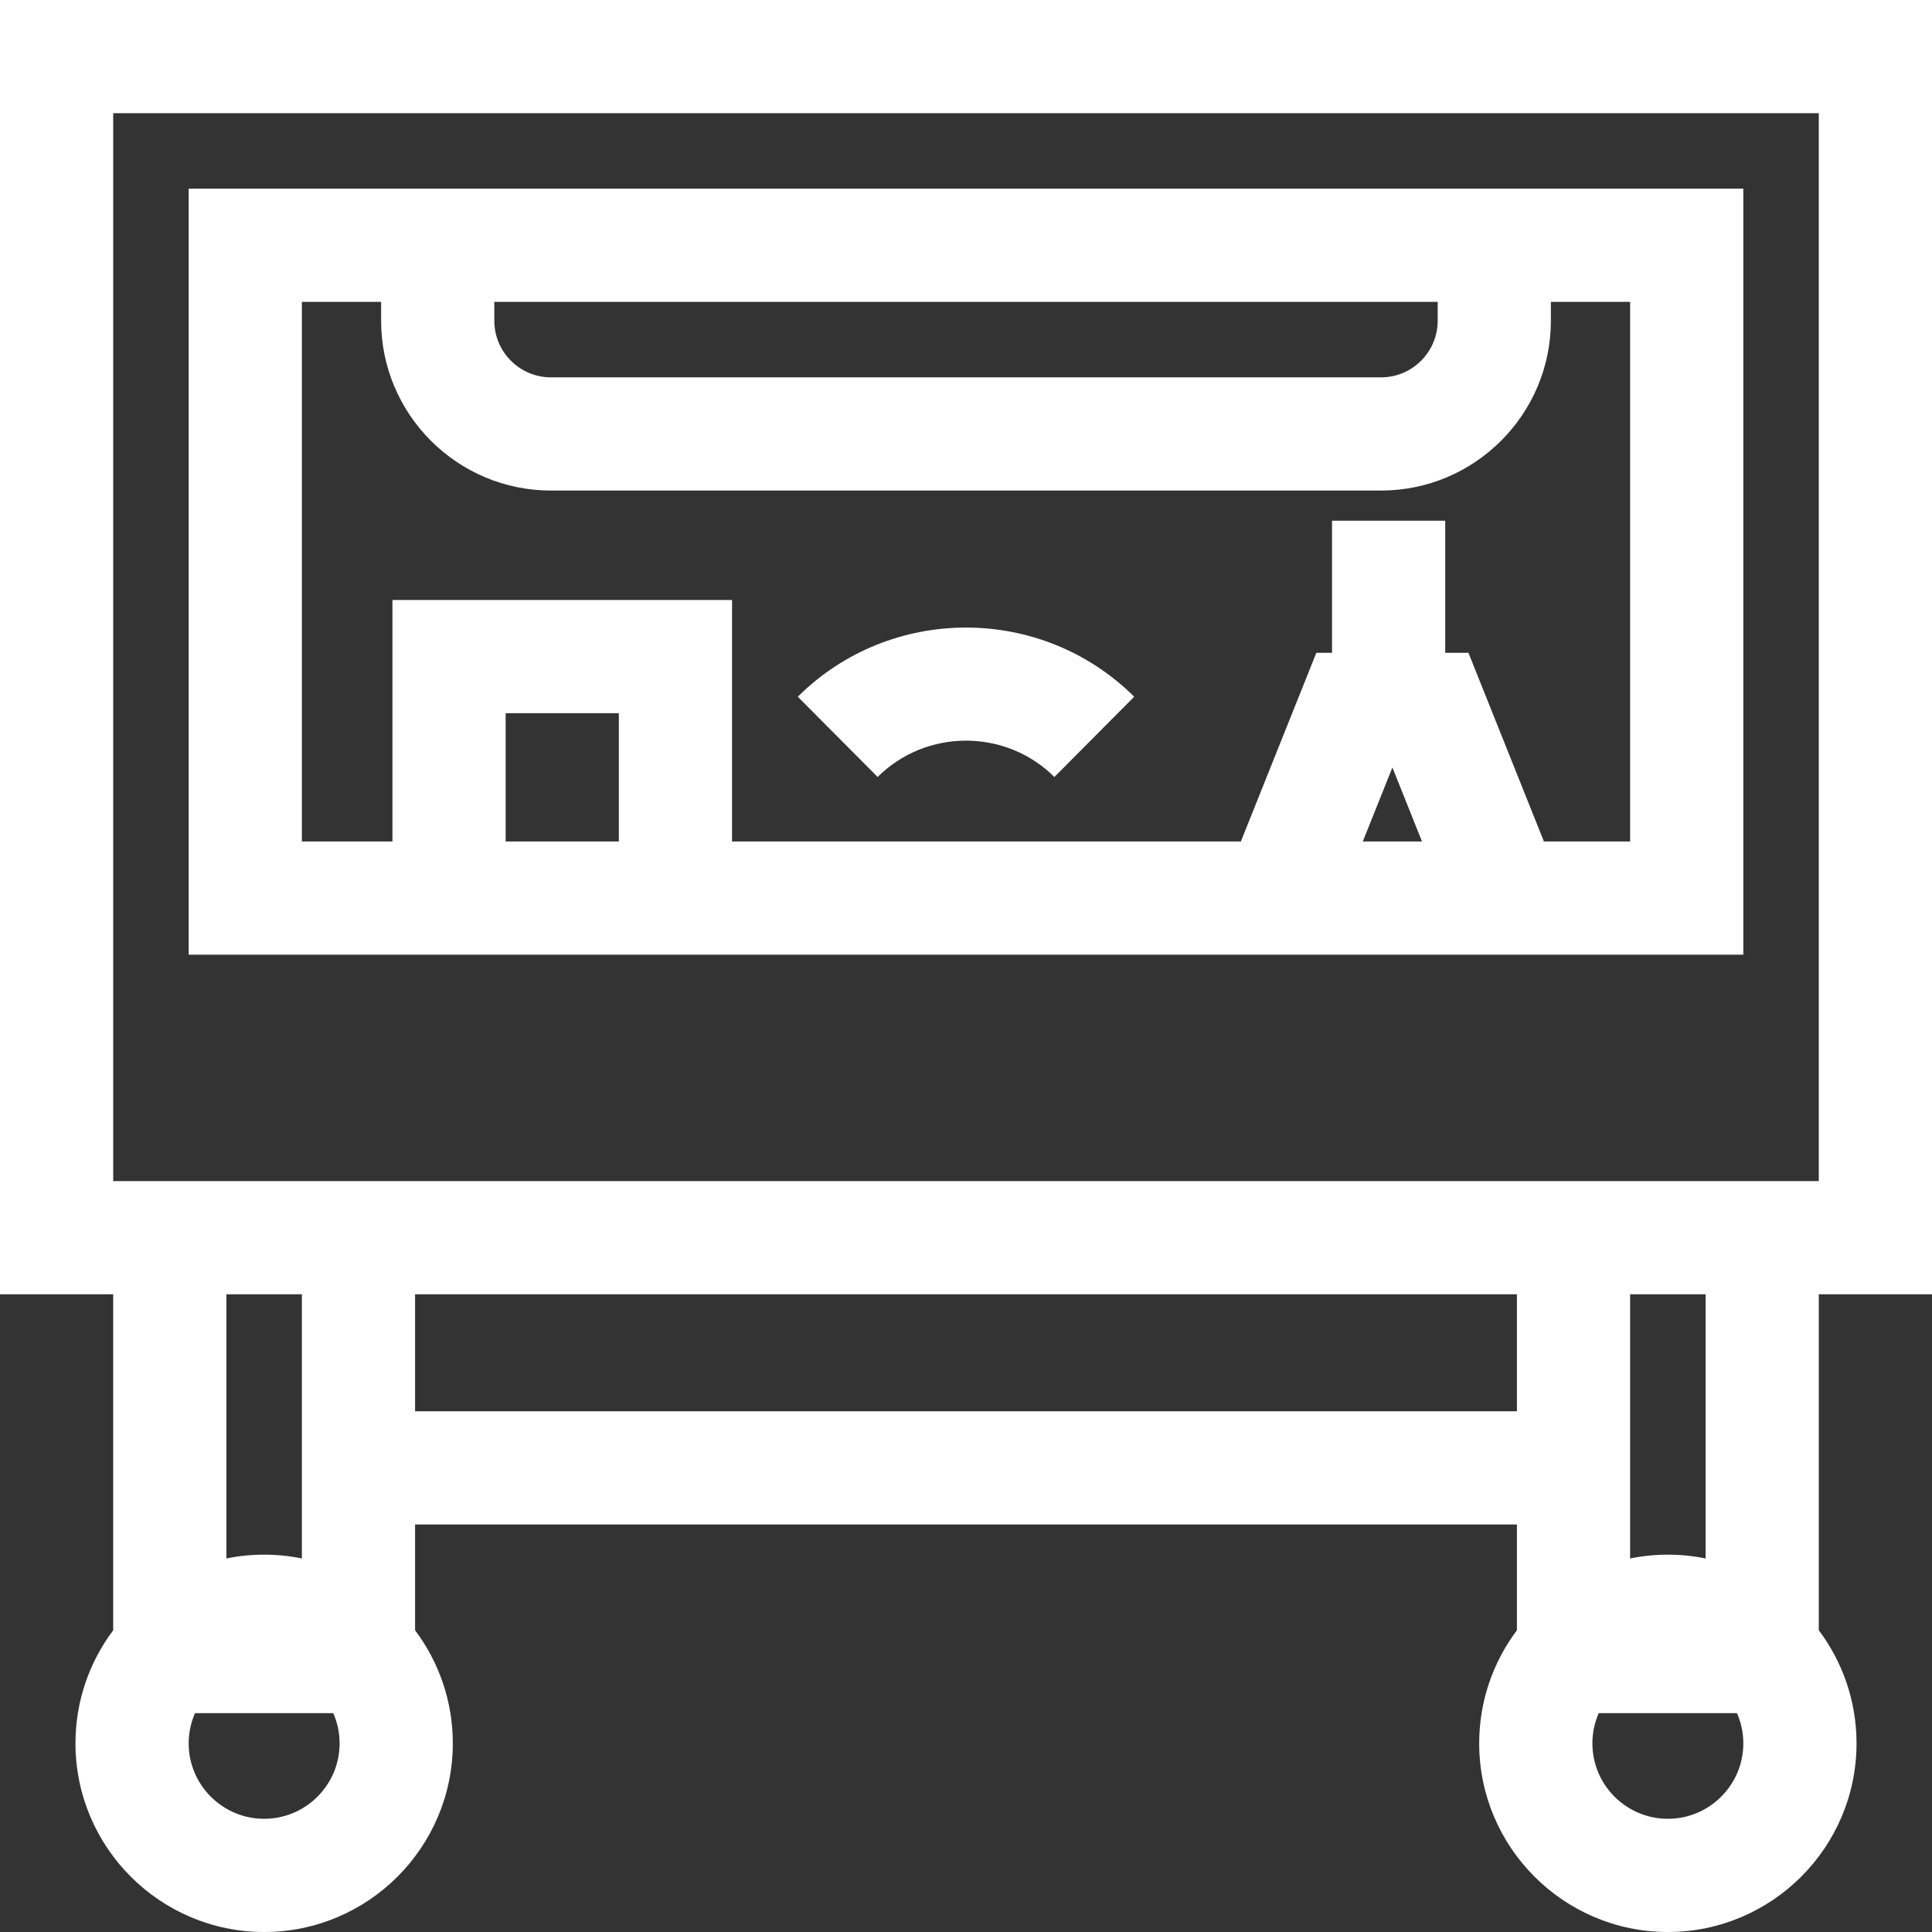 <?xml version="1.0"?>
<svg xmlns="http://www.w3.org/2000/svg" xmlns:xlink="http://www.w3.org/1999/xlink" version="1.1" id="Capa_1" x="0px" y="0px" viewBox="0 0 512 512" style="enable-background:new 0 0 512 512;" xml:space="preserve" width="512px" height="512px" class=""><rect x="0" y="0" width="512" height="512" fill="#333333" stroke="none"/><g><g>
	<g>
		<path d="M512,343V0H0v343h30v89.035c-6.276,8.356-10,18.734-10,29.965c0,27.57,22.43,50,50,50s50-22.43,50-50    c0-11.232-3.724-21.609-10-29.965V404h292v28.035c-6.276,8.356-10,18.734-10,29.965c0,27.57,22.43,50,50,50s50-22.43,50-50    c0-11.232-3.724-21.609-10-29.965V343H512z M70,482c-11.028,0-20-8.972-20-20c0-2.845,0.606-5.548,1.682-8h36.637    c1.075,2.452,1.682,5.155,1.682,8C90,473.028,81.028,482,70,482z M60,413.006V343h20v70.006C76.768,412.347,73.424,412,70,412    S63.232,412.347,60,413.006z M402,374H110v-31h292V374z M442,482c-11.028,0-20-8.972-20-20c0-2.845,0.606-5.548,1.682-8h36.637    c1.075,2.452,1.682,5.155,1.682,8C462,473.028,453.028,482,442,482z M432,413.006V343h20v70.006    c-3.232-0.659-6.576-1.006-10-1.006S435.232,412.347,432,413.006z M30,313V30h452v283H30z" data-original="#000000" class="active-path" data-old_color="#000000" fill="#FFFFFF"/>
	</g>
</g><g>
	<g>
		<path d="M50,50v203h54h90h122.845h104.311H462V50H50z M131,80h250v5c0,8.271-6.729,15-15,15H146c-8.271,0-15-6.729-15-15V80z     M164,223h-30v-34h30V223z M361.155,223L369,203.389L376.845,223H361.155z M432,223h-22.845l-20-50H383v-35h-30v35h-4.155l-20,50    H194v-64h-90v64H80V80h21v5c0,24.813,20.187,45,45,45h220c24.813,0,45-20.187,45-45v-5h21V223z" data-original="#000000" class="active-path" data-old_color="#000000" fill="#FFFFFF"/>
	</g>
</g><g>
	<g>
		<path d="M211.425,184.635l21.15,21.275c12.916-12.84,33.934-12.84,46.85,0l21.15-21.275    C275.996,160.201,236.004,160.201,211.425,184.635z" data-original="#000000" class="active-path" data-old_color="#000000" fill="#FFFFFF"/>
	</g>
</g></g> </svg>
